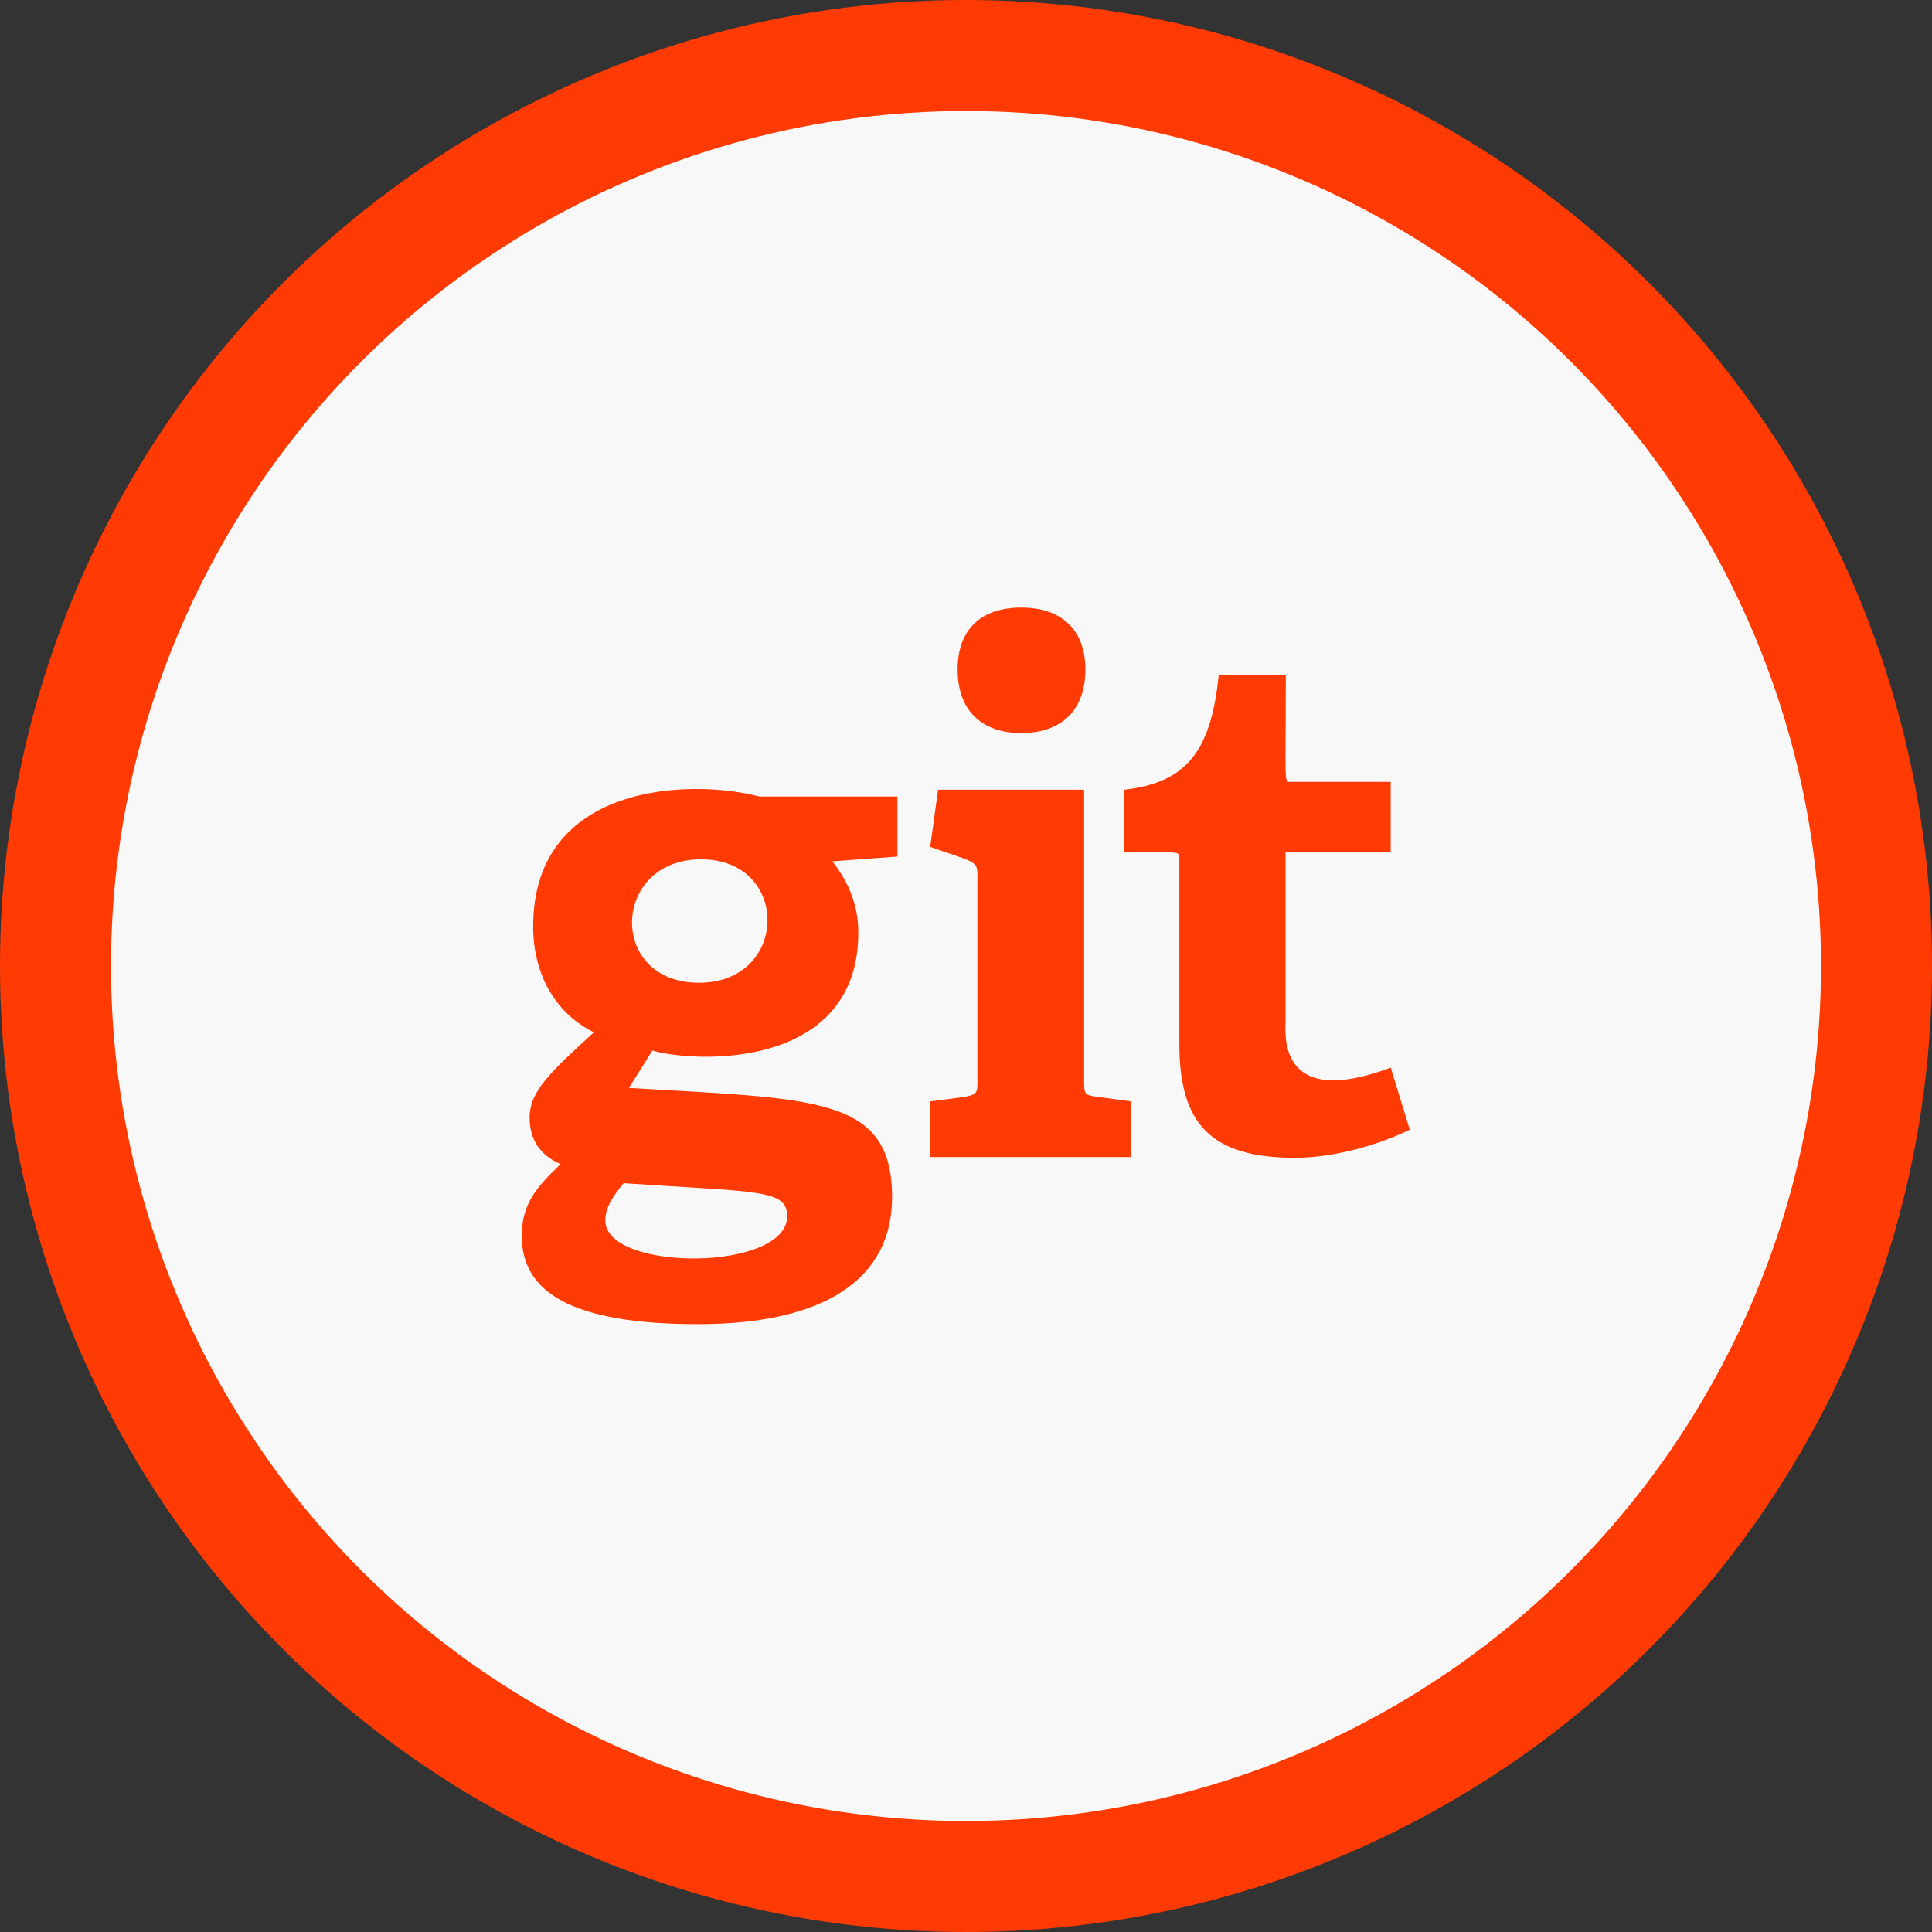 <?xml version="1.0" encoding="UTF-8"?><svg id="Capa_1" xmlns="http://www.w3.org/2000/svg" viewBox="0 0 76.06 76.06"><rect x="0" y="0" width="76.06" height="76.06" fill="#333333" stroke="none"/><defs><style>.cls-1{fill:#f8f8f8;}.cls-2{fill:#ff3a03;}</style></defs><g><circle class="cls-2" cx="38.03" cy="38.03" r="38.03"/><circle class="cls-1" cx="38.03" cy="38.03" r="33.66"/></g><path class="cls-2" d="M35.32,31.36h-5.42c-2.73-.72-8.91-.53-8.91,5.11,0,2.06,1.02,3.5,2.39,4.17-1.71,1.57-2.53,2.31-2.53,3.36,0,.75,.31,1.44,1.22,1.83-.97,.92-1.53,1.58-1.53,2.83,0,2.19,1.92,3.47,6.94,3.47s7.64-1.8,7.64-5c0-4.01-3.08-3.86-10.36-4.3l.92-1.47c1.86,.52,8.11,.68,8.11-4.64,0-1.28-.53-2.17-1.02-2.81l2.56-.19v-2.36Zm-4.33,16.52c0,2.19-7.16,2.19-7.16,.17,0-.56,.36-1.02,.72-1.47,5.31,.36,6.44,.23,6.44,1.31Zm-3.47-9.19c-3.61,0-3.45-4.86,.08-4.86s3.47,4.86-.08,4.86Zm9.1,6.86v-2.19c1.83-.25,1.86-.14,1.86-.75v-8.16c0-.58-.14-.5-1.86-1.11l.31-2.25h5.75v11.52c0,.44,.03,.5,.44,.56l1.42,.19v2.19h-7.91Zm3.58-16.69c-1.58,0-2.5-.92-2.5-2.5s.92-2.44,2.5-2.44,2.53,.86,2.53,2.44-.92,2.5-2.53,2.5Zm15.31,15.61c-1.19,.58-2.94,1.11-4.53,1.11-3.3,0-4.55-1.33-4.55-4.47v-7.27c0-.37,.07-.28-2.17-.28v-2.47c2.44-.28,3.42-1.5,3.72-4.53h2.64c0,4.5-.09,4.22,.22,4.22h3.91v2.78h-4.14v6.64c0,.47-.34,3.51,4.14,1.83l.75,2.44Z"/></svg>